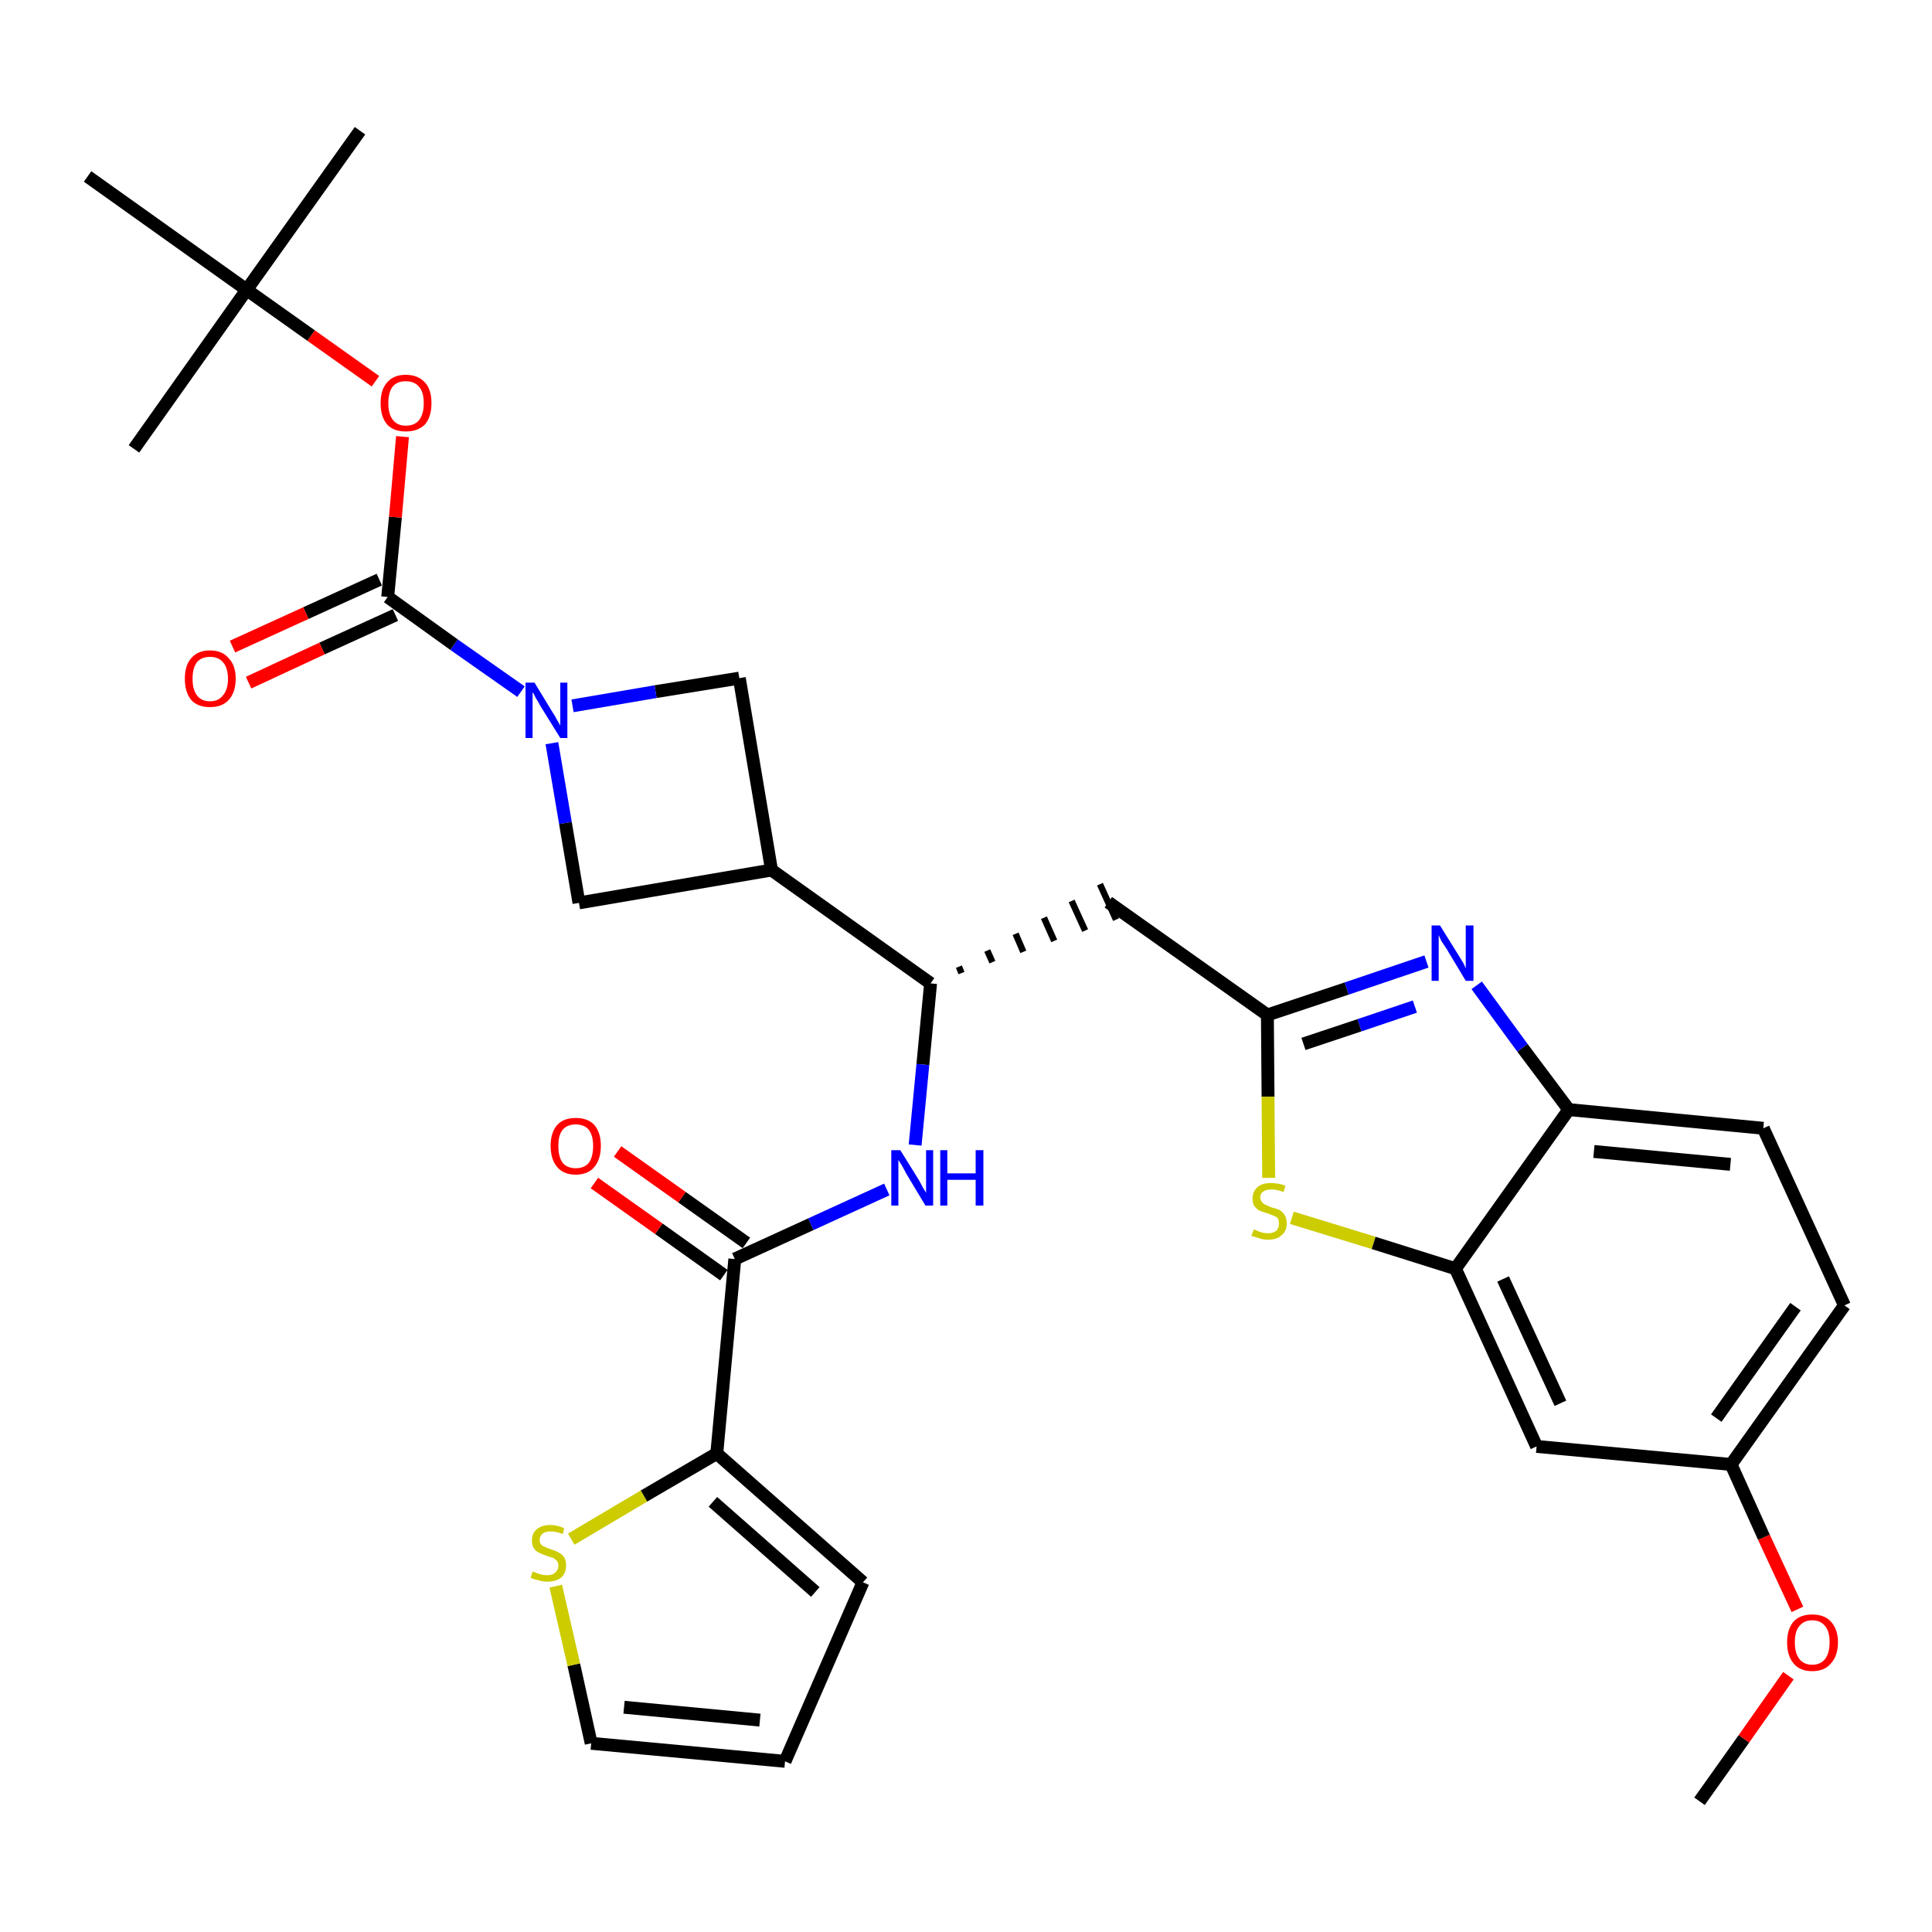 <?xml version='1.0' encoding='iso-8859-1'?>
<svg version='1.1' baseProfile='full'
              xmlns='http://www.w3.org/2000/svg'
                      xmlns:rdkit='http://www.rdkit.org/xml'
                      xmlns:xlink='http://www.w3.org/1999/xlink'
                  xml:space='preserve'
width='300px' height='300px' viewBox='0 0 300 300'>
<!-- END OF HEADER -->
<path class='bond-0 atom-0 atom-1' d='M 263.9,279.7 L 270.8,270.0' style='fill:none;fill-rule:evenodd;stroke:#000000;stroke-width:2.0px;stroke-linecap:butt;stroke-linejoin:miter;stroke-opacity:1' />
<path class='bond-0 atom-0 atom-1' d='M 270.8,270.0 L 277.7,260.2' style='fill:none;fill-rule:evenodd;stroke:#FF0000;stroke-width:2.0px;stroke-linecap:butt;stroke-linejoin:miter;stroke-opacity:1' />
<path class='bond-1 atom-1 atom-2' d='M 279.1,249.9 L 273.9,238.7' style='fill:none;fill-rule:evenodd;stroke:#FF0000;stroke-width:2.0px;stroke-linecap:butt;stroke-linejoin:miter;stroke-opacity:1' />
<path class='bond-1 atom-1 atom-2' d='M 273.9,238.7 L 268.8,227.4' style='fill:none;fill-rule:evenodd;stroke:#000000;stroke-width:2.0px;stroke-linecap:butt;stroke-linejoin:miter;stroke-opacity:1' />
<path class='bond-2 atom-2 atom-3' d='M 268.8,227.4 L 286.4,202.7' style='fill:none;fill-rule:evenodd;stroke:#000000;stroke-width:2.0px;stroke-linecap:butt;stroke-linejoin:miter;stroke-opacity:1' />
<path class='bond-2 atom-2 atom-3' d='M 266.5,220.2 L 278.8,202.9' style='fill:none;fill-rule:evenodd;stroke:#000000;stroke-width:2.0px;stroke-linecap:butt;stroke-linejoin:miter;stroke-opacity:1' />
<path class='bond-31 atom-31 atom-2' d='M 238.6,224.6 L 268.8,227.4' style='fill:none;fill-rule:evenodd;stroke:#000000;stroke-width:2.0px;stroke-linecap:butt;stroke-linejoin:miter;stroke-opacity:1' />
<path class='bond-3 atom-3 atom-4' d='M 286.4,202.7 L 273.8,175.2' style='fill:none;fill-rule:evenodd;stroke:#000000;stroke-width:2.0px;stroke-linecap:butt;stroke-linejoin:miter;stroke-opacity:1' />
<path class='bond-4 atom-4 atom-5' d='M 273.8,175.2 L 243.6,172.3' style='fill:none;fill-rule:evenodd;stroke:#000000;stroke-width:2.0px;stroke-linecap:butt;stroke-linejoin:miter;stroke-opacity:1' />
<path class='bond-4 atom-4 atom-5' d='M 268.7,180.8 L 247.5,178.8' style='fill:none;fill-rule:evenodd;stroke:#000000;stroke-width:2.0px;stroke-linecap:butt;stroke-linejoin:miter;stroke-opacity:1' />
<path class='bond-5 atom-5 atom-6' d='M 243.6,172.3 L 236.4,162.7' style='fill:none;fill-rule:evenodd;stroke:#000000;stroke-width:2.0px;stroke-linecap:butt;stroke-linejoin:miter;stroke-opacity:1' />
<path class='bond-5 atom-5 atom-6' d='M 236.4,162.7 L 229.3,153.0' style='fill:none;fill-rule:evenodd;stroke:#0000FF;stroke-width:2.0px;stroke-linecap:butt;stroke-linejoin:miter;stroke-opacity:1' />
<path class='bond-32 atom-30 atom-5' d='M 226.0,197.0 L 243.6,172.3' style='fill:none;fill-rule:evenodd;stroke:#000000;stroke-width:2.0px;stroke-linecap:butt;stroke-linejoin:miter;stroke-opacity:1' />
<path class='bond-6 atom-6 atom-7' d='M 221.5,149.3 L 209.1,153.5' style='fill:none;fill-rule:evenodd;stroke:#0000FF;stroke-width:2.0px;stroke-linecap:butt;stroke-linejoin:miter;stroke-opacity:1' />
<path class='bond-6 atom-6 atom-7' d='M 209.1,153.5 L 196.8,157.6' style='fill:none;fill-rule:evenodd;stroke:#000000;stroke-width:2.0px;stroke-linecap:butt;stroke-linejoin:miter;stroke-opacity:1' />
<path class='bond-6 atom-6 atom-7' d='M 219.7,156.3 L 211.1,159.2' style='fill:none;fill-rule:evenodd;stroke:#0000FF;stroke-width:2.0px;stroke-linecap:butt;stroke-linejoin:miter;stroke-opacity:1' />
<path class='bond-6 atom-6 atom-7' d='M 211.1,159.2 L 202.4,162.1' style='fill:none;fill-rule:evenodd;stroke:#000000;stroke-width:2.0px;stroke-linecap:butt;stroke-linejoin:miter;stroke-opacity:1' />
<path class='bond-7 atom-7 atom-8' d='M 196.8,157.6 L 172.1,140.1' style='fill:none;fill-rule:evenodd;stroke:#000000;stroke-width:2.0px;stroke-linecap:butt;stroke-linejoin:miter;stroke-opacity:1' />
<path class='bond-28 atom-7 atom-29' d='M 196.8,157.6 L 196.9,170.3' style='fill:none;fill-rule:evenodd;stroke:#000000;stroke-width:2.0px;stroke-linecap:butt;stroke-linejoin:miter;stroke-opacity:1' />
<path class='bond-28 atom-7 atom-29' d='M 196.9,170.3 L 197.0,182.9' style='fill:none;fill-rule:evenodd;stroke:#CCCC00;stroke-width:2.0px;stroke-linecap:butt;stroke-linejoin:miter;stroke-opacity:1' />
<path class='bond-8 atom-9 atom-8' d='M 149.3,151.1 L 148.9,150.1' style='fill:none;fill-rule:evenodd;stroke:#000000;stroke-width:1.0px;stroke-linecap:butt;stroke-linejoin:miter;stroke-opacity:1' />
<path class='bond-8 atom-9 atom-8' d='M 154.1,149.4 L 153.3,147.6' style='fill:none;fill-rule:evenodd;stroke:#000000;stroke-width:1.0px;stroke-linecap:butt;stroke-linejoin:miter;stroke-opacity:1' />
<path class='bond-8 atom-9 atom-8' d='M 158.9,147.8 L 157.7,145.0' style='fill:none;fill-rule:evenodd;stroke:#000000;stroke-width:1.0px;stroke-linecap:butt;stroke-linejoin:miter;stroke-opacity:1' />
<path class='bond-8 atom-9 atom-8' d='M 163.7,146.1 L 162.1,142.5' style='fill:none;fill-rule:evenodd;stroke:#000000;stroke-width:1.0px;stroke-linecap:butt;stroke-linejoin:miter;stroke-opacity:1' />
<path class='bond-8 atom-9 atom-8' d='M 168.5,144.5 L 166.4,139.9' style='fill:none;fill-rule:evenodd;stroke:#000000;stroke-width:1.0px;stroke-linecap:butt;stroke-linejoin:miter;stroke-opacity:1' />
<path class='bond-8 atom-9 atom-8' d='M 173.3,142.8 L 170.8,137.3' style='fill:none;fill-rule:evenodd;stroke:#000000;stroke-width:1.0px;stroke-linecap:butt;stroke-linejoin:miter;stroke-opacity:1' />
<path class='bond-9 atom-9 atom-10' d='M 144.5,152.7 L 143.3,165.3' style='fill:none;fill-rule:evenodd;stroke:#000000;stroke-width:2.0px;stroke-linecap:butt;stroke-linejoin:miter;stroke-opacity:1' />
<path class='bond-9 atom-9 atom-10' d='M 143.3,165.3 L 142.1,177.8' style='fill:none;fill-rule:evenodd;stroke:#0000FF;stroke-width:2.0px;stroke-linecap:butt;stroke-linejoin:miter;stroke-opacity:1' />
<path class='bond-17 atom-9 atom-18' d='M 144.5,152.7 L 119.8,135.1' style='fill:none;fill-rule:evenodd;stroke:#000000;stroke-width:2.0px;stroke-linecap:butt;stroke-linejoin:miter;stroke-opacity:1' />
<path class='bond-10 atom-10 atom-11' d='M 137.7,184.7 L 125.9,190.1' style='fill:none;fill-rule:evenodd;stroke:#0000FF;stroke-width:2.0px;stroke-linecap:butt;stroke-linejoin:miter;stroke-opacity:1' />
<path class='bond-10 atom-10 atom-11' d='M 125.9,190.1 L 114.1,195.5' style='fill:none;fill-rule:evenodd;stroke:#000000;stroke-width:2.0px;stroke-linecap:butt;stroke-linejoin:miter;stroke-opacity:1' />
<path class='bond-11 atom-11 atom-12' d='M 115.9,193.0 L 105.9,185.9' style='fill:none;fill-rule:evenodd;stroke:#000000;stroke-width:2.0px;stroke-linecap:butt;stroke-linejoin:miter;stroke-opacity:1' />
<path class='bond-11 atom-11 atom-12' d='M 105.9,185.9 L 95.9,178.8' style='fill:none;fill-rule:evenodd;stroke:#FF0000;stroke-width:2.0px;stroke-linecap:butt;stroke-linejoin:miter;stroke-opacity:1' />
<path class='bond-11 atom-11 atom-12' d='M 112.4,198.0 L 102.3,190.8' style='fill:none;fill-rule:evenodd;stroke:#000000;stroke-width:2.0px;stroke-linecap:butt;stroke-linejoin:miter;stroke-opacity:1' />
<path class='bond-11 atom-11 atom-12' d='M 102.3,190.8 L 92.3,183.7' style='fill:none;fill-rule:evenodd;stroke:#FF0000;stroke-width:2.0px;stroke-linecap:butt;stroke-linejoin:miter;stroke-opacity:1' />
<path class='bond-12 atom-11 atom-13' d='M 114.1,195.5 L 111.3,225.7' style='fill:none;fill-rule:evenodd;stroke:#000000;stroke-width:2.0px;stroke-linecap:butt;stroke-linejoin:miter;stroke-opacity:1' />
<path class='bond-13 atom-13 atom-14' d='M 111.3,225.7 L 134.0,245.7' style='fill:none;fill-rule:evenodd;stroke:#000000;stroke-width:2.0px;stroke-linecap:butt;stroke-linejoin:miter;stroke-opacity:1' />
<path class='bond-13 atom-13 atom-14' d='M 110.7,233.2 L 126.6,247.2' style='fill:none;fill-rule:evenodd;stroke:#000000;stroke-width:2.0px;stroke-linecap:butt;stroke-linejoin:miter;stroke-opacity:1' />
<path class='bond-33 atom-17 atom-13' d='M 88.7,239.0 L 100.0,232.3' style='fill:none;fill-rule:evenodd;stroke:#CCCC00;stroke-width:2.0px;stroke-linecap:butt;stroke-linejoin:miter;stroke-opacity:1' />
<path class='bond-33 atom-17 atom-13' d='M 100.0,232.3 L 111.3,225.7' style='fill:none;fill-rule:evenodd;stroke:#000000;stroke-width:2.0px;stroke-linecap:butt;stroke-linejoin:miter;stroke-opacity:1' />
<path class='bond-14 atom-14 atom-15' d='M 134.0,245.7 L 121.9,273.5' style='fill:none;fill-rule:evenodd;stroke:#000000;stroke-width:2.0px;stroke-linecap:butt;stroke-linejoin:miter;stroke-opacity:1' />
<path class='bond-15 atom-15 atom-16' d='M 121.9,273.5 L 91.8,270.7' style='fill:none;fill-rule:evenodd;stroke:#000000;stroke-width:2.0px;stroke-linecap:butt;stroke-linejoin:miter;stroke-opacity:1' />
<path class='bond-15 atom-15 atom-16' d='M 118.0,267.1 L 96.9,265.1' style='fill:none;fill-rule:evenodd;stroke:#000000;stroke-width:2.0px;stroke-linecap:butt;stroke-linejoin:miter;stroke-opacity:1' />
<path class='bond-16 atom-16 atom-17' d='M 91.8,270.7 L 89.1,258.5' style='fill:none;fill-rule:evenodd;stroke:#000000;stroke-width:2.0px;stroke-linecap:butt;stroke-linejoin:miter;stroke-opacity:1' />
<path class='bond-16 atom-16 atom-17' d='M 89.1,258.5 L 86.3,246.3' style='fill:none;fill-rule:evenodd;stroke:#CCCC00;stroke-width:2.0px;stroke-linecap:butt;stroke-linejoin:miter;stroke-opacity:1' />
<path class='bond-18 atom-18 atom-19' d='M 119.8,135.1 L 114.8,105.3' style='fill:none;fill-rule:evenodd;stroke:#000000;stroke-width:2.0px;stroke-linecap:butt;stroke-linejoin:miter;stroke-opacity:1' />
<path class='bond-34 atom-28 atom-18' d='M 89.9,140.2 L 119.8,135.1' style='fill:none;fill-rule:evenodd;stroke:#000000;stroke-width:2.0px;stroke-linecap:butt;stroke-linejoin:miter;stroke-opacity:1' />
<path class='bond-19 atom-19 atom-20' d='M 114.8,105.3 L 101.8,107.4' style='fill:none;fill-rule:evenodd;stroke:#000000;stroke-width:2.0px;stroke-linecap:butt;stroke-linejoin:miter;stroke-opacity:1' />
<path class='bond-19 atom-19 atom-20' d='M 101.8,107.4 L 88.9,109.6' style='fill:none;fill-rule:evenodd;stroke:#0000FF;stroke-width:2.0px;stroke-linecap:butt;stroke-linejoin:miter;stroke-opacity:1' />
<path class='bond-20 atom-20 atom-21' d='M 80.9,107.4 L 70.5,100.1' style='fill:none;fill-rule:evenodd;stroke:#0000FF;stroke-width:2.0px;stroke-linecap:butt;stroke-linejoin:miter;stroke-opacity:1' />
<path class='bond-20 atom-20 atom-21' d='M 70.5,100.1 L 60.2,92.7' style='fill:none;fill-rule:evenodd;stroke:#000000;stroke-width:2.0px;stroke-linecap:butt;stroke-linejoin:miter;stroke-opacity:1' />
<path class='bond-27 atom-20 atom-28' d='M 85.7,115.4 L 87.8,127.8' style='fill:none;fill-rule:evenodd;stroke:#0000FF;stroke-width:2.0px;stroke-linecap:butt;stroke-linejoin:miter;stroke-opacity:1' />
<path class='bond-27 atom-20 atom-28' d='M 87.8,127.8 L 89.9,140.2' style='fill:none;fill-rule:evenodd;stroke:#000000;stroke-width:2.0px;stroke-linecap:butt;stroke-linejoin:miter;stroke-opacity:1' />
<path class='bond-21 atom-21 atom-22' d='M 58.9,90.0 L 47.5,95.2' style='fill:none;fill-rule:evenodd;stroke:#000000;stroke-width:2.0px;stroke-linecap:butt;stroke-linejoin:miter;stroke-opacity:1' />
<path class='bond-21 atom-21 atom-22' d='M 47.5,95.2 L 36.1,100.4' style='fill:none;fill-rule:evenodd;stroke:#FF0000;stroke-width:2.0px;stroke-linecap:butt;stroke-linejoin:miter;stroke-opacity:1' />
<path class='bond-21 atom-21 atom-22' d='M 61.4,95.5 L 50.0,100.7' style='fill:none;fill-rule:evenodd;stroke:#000000;stroke-width:2.0px;stroke-linecap:butt;stroke-linejoin:miter;stroke-opacity:1' />
<path class='bond-21 atom-21 atom-22' d='M 50.0,100.7 L 38.6,106.0' style='fill:none;fill-rule:evenodd;stroke:#FF0000;stroke-width:2.0px;stroke-linecap:butt;stroke-linejoin:miter;stroke-opacity:1' />
<path class='bond-22 atom-21 atom-23' d='M 60.2,92.7 L 61.4,80.3' style='fill:none;fill-rule:evenodd;stroke:#000000;stroke-width:2.0px;stroke-linecap:butt;stroke-linejoin:miter;stroke-opacity:1' />
<path class='bond-22 atom-21 atom-23' d='M 61.4,80.3 L 62.5,67.8' style='fill:none;fill-rule:evenodd;stroke:#FF0000;stroke-width:2.0px;stroke-linecap:butt;stroke-linejoin:miter;stroke-opacity:1' />
<path class='bond-23 atom-23 atom-24' d='M 58.3,59.2 L 48.3,52.1' style='fill:none;fill-rule:evenodd;stroke:#FF0000;stroke-width:2.0px;stroke-linecap:butt;stroke-linejoin:miter;stroke-opacity:1' />
<path class='bond-23 atom-23 atom-24' d='M 48.3,52.1 L 38.3,45.0' style='fill:none;fill-rule:evenodd;stroke:#000000;stroke-width:2.0px;stroke-linecap:butt;stroke-linejoin:miter;stroke-opacity:1' />
<path class='bond-24 atom-24 atom-25' d='M 38.3,45.0 L 55.9,20.3' style='fill:none;fill-rule:evenodd;stroke:#000000;stroke-width:2.0px;stroke-linecap:butt;stroke-linejoin:miter;stroke-opacity:1' />
<path class='bond-25 atom-24 atom-26' d='M 38.3,45.0 L 20.8,69.7' style='fill:none;fill-rule:evenodd;stroke:#000000;stroke-width:2.0px;stroke-linecap:butt;stroke-linejoin:miter;stroke-opacity:1' />
<path class='bond-26 atom-24 atom-27' d='M 38.3,45.0 L 13.6,27.4' style='fill:none;fill-rule:evenodd;stroke:#000000;stroke-width:2.0px;stroke-linecap:butt;stroke-linejoin:miter;stroke-opacity:1' />
<path class='bond-29 atom-29 atom-30' d='M 200.6,189.1 L 213.3,193.0' style='fill:none;fill-rule:evenodd;stroke:#CCCC00;stroke-width:2.0px;stroke-linecap:butt;stroke-linejoin:miter;stroke-opacity:1' />
<path class='bond-29 atom-29 atom-30' d='M 213.3,193.0 L 226.0,197.0' style='fill:none;fill-rule:evenodd;stroke:#000000;stroke-width:2.0px;stroke-linecap:butt;stroke-linejoin:miter;stroke-opacity:1' />
<path class='bond-30 atom-30 atom-31' d='M 226.0,197.0 L 238.6,224.6' style='fill:none;fill-rule:evenodd;stroke:#000000;stroke-width:2.0px;stroke-linecap:butt;stroke-linejoin:miter;stroke-opacity:1' />
<path class='bond-30 atom-30 atom-31' d='M 233.4,198.6 L 242.3,217.9' style='fill:none;fill-rule:evenodd;stroke:#000000;stroke-width:2.0px;stroke-linecap:butt;stroke-linejoin:miter;stroke-opacity:1' />
<path  class='atom-1' d='M 277.5 255.0
Q 277.5 253.0, 278.5 251.8
Q 279.5 250.7, 281.4 250.7
Q 283.3 250.7, 284.3 251.8
Q 285.4 253.0, 285.4 255.0
Q 285.4 257.1, 284.3 258.3
Q 283.3 259.5, 281.4 259.5
Q 279.5 259.5, 278.5 258.3
Q 277.5 257.1, 277.5 255.0
M 281.4 258.5
Q 282.7 258.5, 283.4 257.6
Q 284.1 256.7, 284.1 255.0
Q 284.1 253.3, 283.4 252.5
Q 282.7 251.6, 281.4 251.6
Q 280.1 251.6, 279.4 252.5
Q 278.7 253.3, 278.7 255.0
Q 278.7 256.7, 279.4 257.6
Q 280.1 258.5, 281.4 258.5
' fill='#FF0000'/>
<path  class='atom-6' d='M 223.6 143.7
L 226.4 148.2
Q 226.7 148.7, 227.2 149.5
Q 227.6 150.3, 227.6 150.4
L 227.6 143.7
L 228.8 143.7
L 228.8 152.3
L 227.6 152.3
L 224.6 147.3
Q 224.2 146.7, 223.8 146.1
Q 223.5 145.4, 223.4 145.2
L 223.4 152.3
L 222.3 152.3
L 222.3 143.7
L 223.6 143.7
' fill='#0000FF'/>
<path  class='atom-10' d='M 139.8 178.6
L 142.6 183.1
Q 142.9 183.6, 143.3 184.4
Q 143.8 185.2, 143.8 185.2
L 143.8 178.6
L 144.9 178.6
L 144.9 187.2
L 143.7 187.2
L 140.7 182.2
Q 140.4 181.6, 140.0 180.9
Q 139.6 180.3, 139.5 180.1
L 139.5 187.2
L 138.4 187.2
L 138.4 178.6
L 139.8 178.6
' fill='#0000FF'/>
<path  class='atom-10' d='M 146.0 178.6
L 147.1 178.6
L 147.1 182.2
L 151.5 182.2
L 151.5 178.6
L 152.7 178.6
L 152.7 187.2
L 151.5 187.2
L 151.5 183.2
L 147.1 183.2
L 147.1 187.2
L 146.0 187.2
L 146.0 178.6
' fill='#0000FF'/>
<path  class='atom-12' d='M 85.5 177.9
Q 85.5 175.9, 86.5 174.7
Q 87.5 173.6, 89.4 173.6
Q 91.3 173.6, 92.3 174.7
Q 93.3 175.9, 93.3 177.9
Q 93.3 180.0, 92.3 181.2
Q 91.3 182.4, 89.4 182.4
Q 87.5 182.4, 86.5 181.2
Q 85.5 180.0, 85.5 177.9
M 89.4 181.4
Q 90.7 181.4, 91.4 180.6
Q 92.1 179.7, 92.1 177.9
Q 92.1 176.3, 91.4 175.4
Q 90.7 174.6, 89.4 174.6
Q 88.1 174.6, 87.4 175.4
Q 86.7 176.2, 86.7 177.9
Q 86.7 179.7, 87.4 180.6
Q 88.1 181.4, 89.4 181.4
' fill='#FF0000'/>
<path  class='atom-17' d='M 82.7 244.0
Q 82.8 244.1, 83.2 244.2
Q 83.6 244.4, 84.1 244.5
Q 84.5 244.6, 85.0 244.6
Q 85.8 244.6, 86.2 244.2
Q 86.7 243.8, 86.7 243.1
Q 86.7 242.7, 86.5 242.4
Q 86.2 242.1, 85.9 241.9
Q 85.5 241.8, 84.9 241.6
Q 84.1 241.3, 83.7 241.1
Q 83.2 240.9, 82.9 240.4
Q 82.6 240.0, 82.6 239.2
Q 82.6 238.1, 83.3 237.5
Q 84.1 236.8, 85.5 236.8
Q 86.5 236.8, 87.6 237.3
L 87.4 238.2
Q 86.3 237.8, 85.6 237.8
Q 84.7 237.8, 84.3 238.1
Q 83.8 238.5, 83.8 239.1
Q 83.8 239.5, 84.0 239.8
Q 84.3 240.1, 84.6 240.2
Q 85.0 240.4, 85.6 240.6
Q 86.3 240.8, 86.8 241.1
Q 87.2 241.3, 87.6 241.8
Q 87.9 242.3, 87.9 243.1
Q 87.9 244.3, 87.1 245.0
Q 86.3 245.6, 85.0 245.6
Q 84.2 245.6, 83.7 245.4
Q 83.1 245.3, 82.4 245.0
L 82.7 244.0
' fill='#CCCC00'/>
<path  class='atom-20' d='M 83.0 106.0
L 85.8 110.6
Q 86.1 111.0, 86.5 111.8
Q 87.0 112.6, 87.0 112.7
L 87.0 106.0
L 88.1 106.0
L 88.1 114.6
L 87.0 114.6
L 83.9 109.6
Q 83.6 109.0, 83.2 108.4
Q 82.9 107.7, 82.7 107.5
L 82.7 114.6
L 81.6 114.6
L 81.6 106.0
L 83.0 106.0
' fill='#0000FF'/>
<path  class='atom-22' d='M 28.7 105.4
Q 28.7 103.3, 29.7 102.2
Q 30.7 101.0, 32.6 101.0
Q 34.5 101.0, 35.5 102.2
Q 36.6 103.3, 36.6 105.4
Q 36.6 107.5, 35.5 108.7
Q 34.5 109.8, 32.6 109.8
Q 30.7 109.8, 29.7 108.7
Q 28.7 107.5, 28.7 105.4
M 32.6 108.9
Q 33.9 108.9, 34.6 108.0
Q 35.4 107.1, 35.4 105.4
Q 35.4 103.7, 34.6 102.8
Q 33.9 102.0, 32.6 102.0
Q 31.3 102.0, 30.6 102.8
Q 29.9 103.7, 29.9 105.4
Q 29.9 107.1, 30.6 108.0
Q 31.3 108.9, 32.6 108.9
' fill='#FF0000'/>
<path  class='atom-23' d='M 59.1 62.6
Q 59.1 60.5, 60.1 59.4
Q 61.1 58.2, 63.0 58.2
Q 64.9 58.2, 66.0 59.4
Q 67.0 60.5, 67.0 62.6
Q 67.0 64.7, 66.0 65.9
Q 64.9 67.0, 63.0 67.0
Q 61.1 67.0, 60.1 65.9
Q 59.1 64.7, 59.1 62.6
M 63.0 66.1
Q 64.4 66.1, 65.1 65.2
Q 65.8 64.3, 65.8 62.6
Q 65.8 60.9, 65.1 60.1
Q 64.4 59.2, 63.0 59.2
Q 61.7 59.2, 61.0 60.0
Q 60.3 60.9, 60.3 62.6
Q 60.3 64.3, 61.0 65.2
Q 61.7 66.1, 63.0 66.1
' fill='#FF0000'/>
<path  class='atom-29' d='M 194.7 190.9
Q 194.8 190.9, 195.2 191.1
Q 195.6 191.3, 196.0 191.4
Q 196.5 191.5, 196.9 191.5
Q 197.7 191.5, 198.2 191.1
Q 198.6 190.7, 198.6 190.0
Q 198.6 189.5, 198.4 189.2
Q 198.2 188.9, 197.8 188.8
Q 197.4 188.6, 196.8 188.4
Q 196.1 188.2, 195.6 188.0
Q 195.2 187.8, 194.8 187.3
Q 194.5 186.9, 194.5 186.1
Q 194.5 185.0, 195.3 184.3
Q 196.0 183.7, 197.4 183.7
Q 198.4 183.7, 199.6 184.1
L 199.3 185.1
Q 198.3 184.7, 197.5 184.7
Q 196.6 184.7, 196.2 185.0
Q 195.7 185.3, 195.7 185.9
Q 195.7 186.4, 196.0 186.7
Q 196.2 187.0, 196.6 187.1
Q 196.9 187.3, 197.5 187.5
Q 198.3 187.7, 198.7 187.9
Q 199.2 188.2, 199.5 188.7
Q 199.8 189.2, 199.8 190.0
Q 199.8 191.2, 199.0 191.8
Q 198.3 192.5, 196.9 192.5
Q 196.2 192.5, 195.6 192.3
Q 195.0 192.1, 194.3 191.9
L 194.7 190.9
' fill='#CCCC00'/>
</svg>
